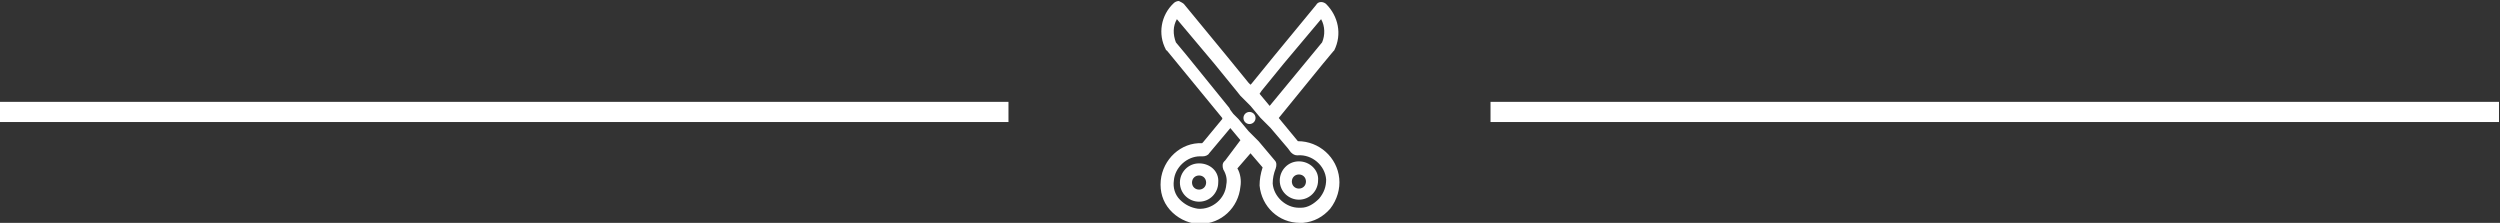 <?xml version="1.0" encoding="utf-8"?>
<!-- Generator: Adobe Illustrator 18.1.1, SVG Export Plug-In . SVG Version: 6.00 Build 0)  -->
<!DOCTYPE svg PUBLIC "-//W3C//DTD SVG 1.1//EN" "http://www.w3.org/Graphics/SVG/1.1/DTD/svg11.dtd">
<svg version="1.1" id="Layer_1" xmlns="http://www.w3.org/2000/svg" xmlns:xlink="http://www.w3.org/1999/xlink" x="0px" y="0px"
	 viewBox="9.4 44.1 247.9 22.1" enable-background="new 9.4 44.1 247.9 22.1" xml:space="preserve">
<rect x="9.4" y="44.1" width="247.9" height="22.1" fill="#333333" stroke="none"/>
<g>
	<path fill="#FFFFFF" d="M142.2,61.8c-0.2-2.1-2-3.7-4.1-3.7l-1.9-2.3l4.4-5.4l1-1.2c0,0,0.1-0.1,0.1-0.1c0.8-1.6,0.4-3.4-0.8-4.6
		c-0.1-0.1-0.3-0.2-0.5-0.2c-0.2,0-0.4,0.1-0.5,0.3l-4.2,5.1l-2.2,2.7l-0.1,0.1l-0.2-0.2l-2.2-2.7l-4.2-5.1
		c-0.1-0.1-0.3-0.2-0.5-0.3c-0.2,0-0.4,0.1-0.5,0.2c-1.3,1.2-1.6,3.1-0.8,4.6c0,0.1,0.1,0.1,0.1,0.1l5.5,6.7l0,0.1l-1.9,2.3
		l-0.1,0.1c-2.1-0.1-3.9,1.6-4.1,3.7c-0.1,1.1,0.2,2.1,0.9,2.9c0.7,0.8,1.7,1.3,2.7,1.4c0.1,0,0.2,0,0.3,0c2.1,0,3.8-1.6,4-3.7
		c0.1-0.6,0-1.3-0.3-1.8l1.3-1.5l1.2,1.4c-0.2,0.6-0.3,1.2-0.3,1.8c0.2,2.1,1.9,3.7,4,3.7c0,0,0,0,0,0c0.1,0,0.2,0,0.3,0
		c1.1-0.1,2-0.6,2.7-1.4C142,63.9,142.3,62.8,142.2,61.8z M134.5,53.1l2.2-2.7l3.7-4.4c0.4,0.7,0.4,1.6,0.1,2.3l-5.2,6.3l-1-1.2
		L134.5,53.1z M130.9,60l-0.1,0.1c-0.2,0.2-0.2,0.5-0.1,0.8c0.3,0.5,0.4,1,0.3,1.5c-0.1,1.4-1.4,2.5-2.8,2.4
		c-0.7-0.1-1.3-0.4-1.8-0.9c-0.5-0.5-0.7-1.2-0.6-1.9c0.1-1.3,1.3-2.4,2.6-2.4c0.1,0,0.1,0,0.2,0l0,0c0,0,0.1,0,0.1,0
		c0.2,0,0.5-0.1,0.6-0.3l2.1-2.5l1,1.2L130.9,60z M140.2,63.8c-0.5,0.5-1.1,0.9-1.8,0.9c-0.1,0-0.1,0-0.2,0c-1.3,0-2.5-1.1-2.6-2.4
		c0-0.5,0.1-1,0.3-1.5c0.1-0.3,0.1-0.6-0.1-0.8l-1.6-1.9l-0.5-0.5l-0.5-0.5l-1-1.2l-0.5-0.5l-0.3-0.4l-0.1-0.2l-4.3-5.3l-1-1.2
		c-0.3-0.8-0.3-1.6,0.1-2.3l3.7,4.4l2.2,2.7l0.4,0.5l0.5,0.5l0.5,0.5l1,1.2l0.5,0.5l0.5,0.5l1.7,2l0.3,0.4c0.2,0.2,0.4,0.3,0.6,0.3
		c0,0,0.1,0,0.1,0l0,0c1.4-0.1,2.7,1,2.8,2.4C140.9,62.6,140.7,63.2,140.2,63.8z"/>
	<path fill="#FFFFFF" d="M128.3,60.3c-1.1,0-1.9,0.9-1.9,1.9c0,1.1,0.9,1.9,1.9,1.9c1.1,0,1.9-0.9,1.9-1.9
		C130.3,61.1,129.4,60.3,128.3,60.3z M128.3,62.9c-0.4,0-0.7-0.3-0.7-0.7c0-0.4,0.3-0.7,0.7-0.7c0.4,0,0.7,0.3,0.7,0.7
		C129,62.6,128.7,62.9,128.3,62.9z"/>
	<path fill="#FFFFFF" d="M138.2,60.1c-1.1,0-1.9,0.9-1.9,1.9c0,1.1,0.9,1.9,1.9,1.9c1.1,0,1.9-0.9,1.9-1.9
		C140.2,61,139.3,60.1,138.2,60.1z M138.2,62.8c-0.4,0-0.7-0.3-0.7-0.7c0-0.4,0.3-0.7,0.7-0.7c0.4,0,0.7,0.3,0.7,0.7
		C138.9,62.5,138.6,62.8,138.2,62.8z"/>
	<circle fill="#FFFFFF" cx="133.3" cy="55.8" r="0.6"/>
</g>
<rect x="157.2" y="54.2" fill="#FFFFFF" width="100" height="2"/>
<rect x="9.4" y="54.2" fill="#FFFFFF" width="100" height="2"/>
</svg>
